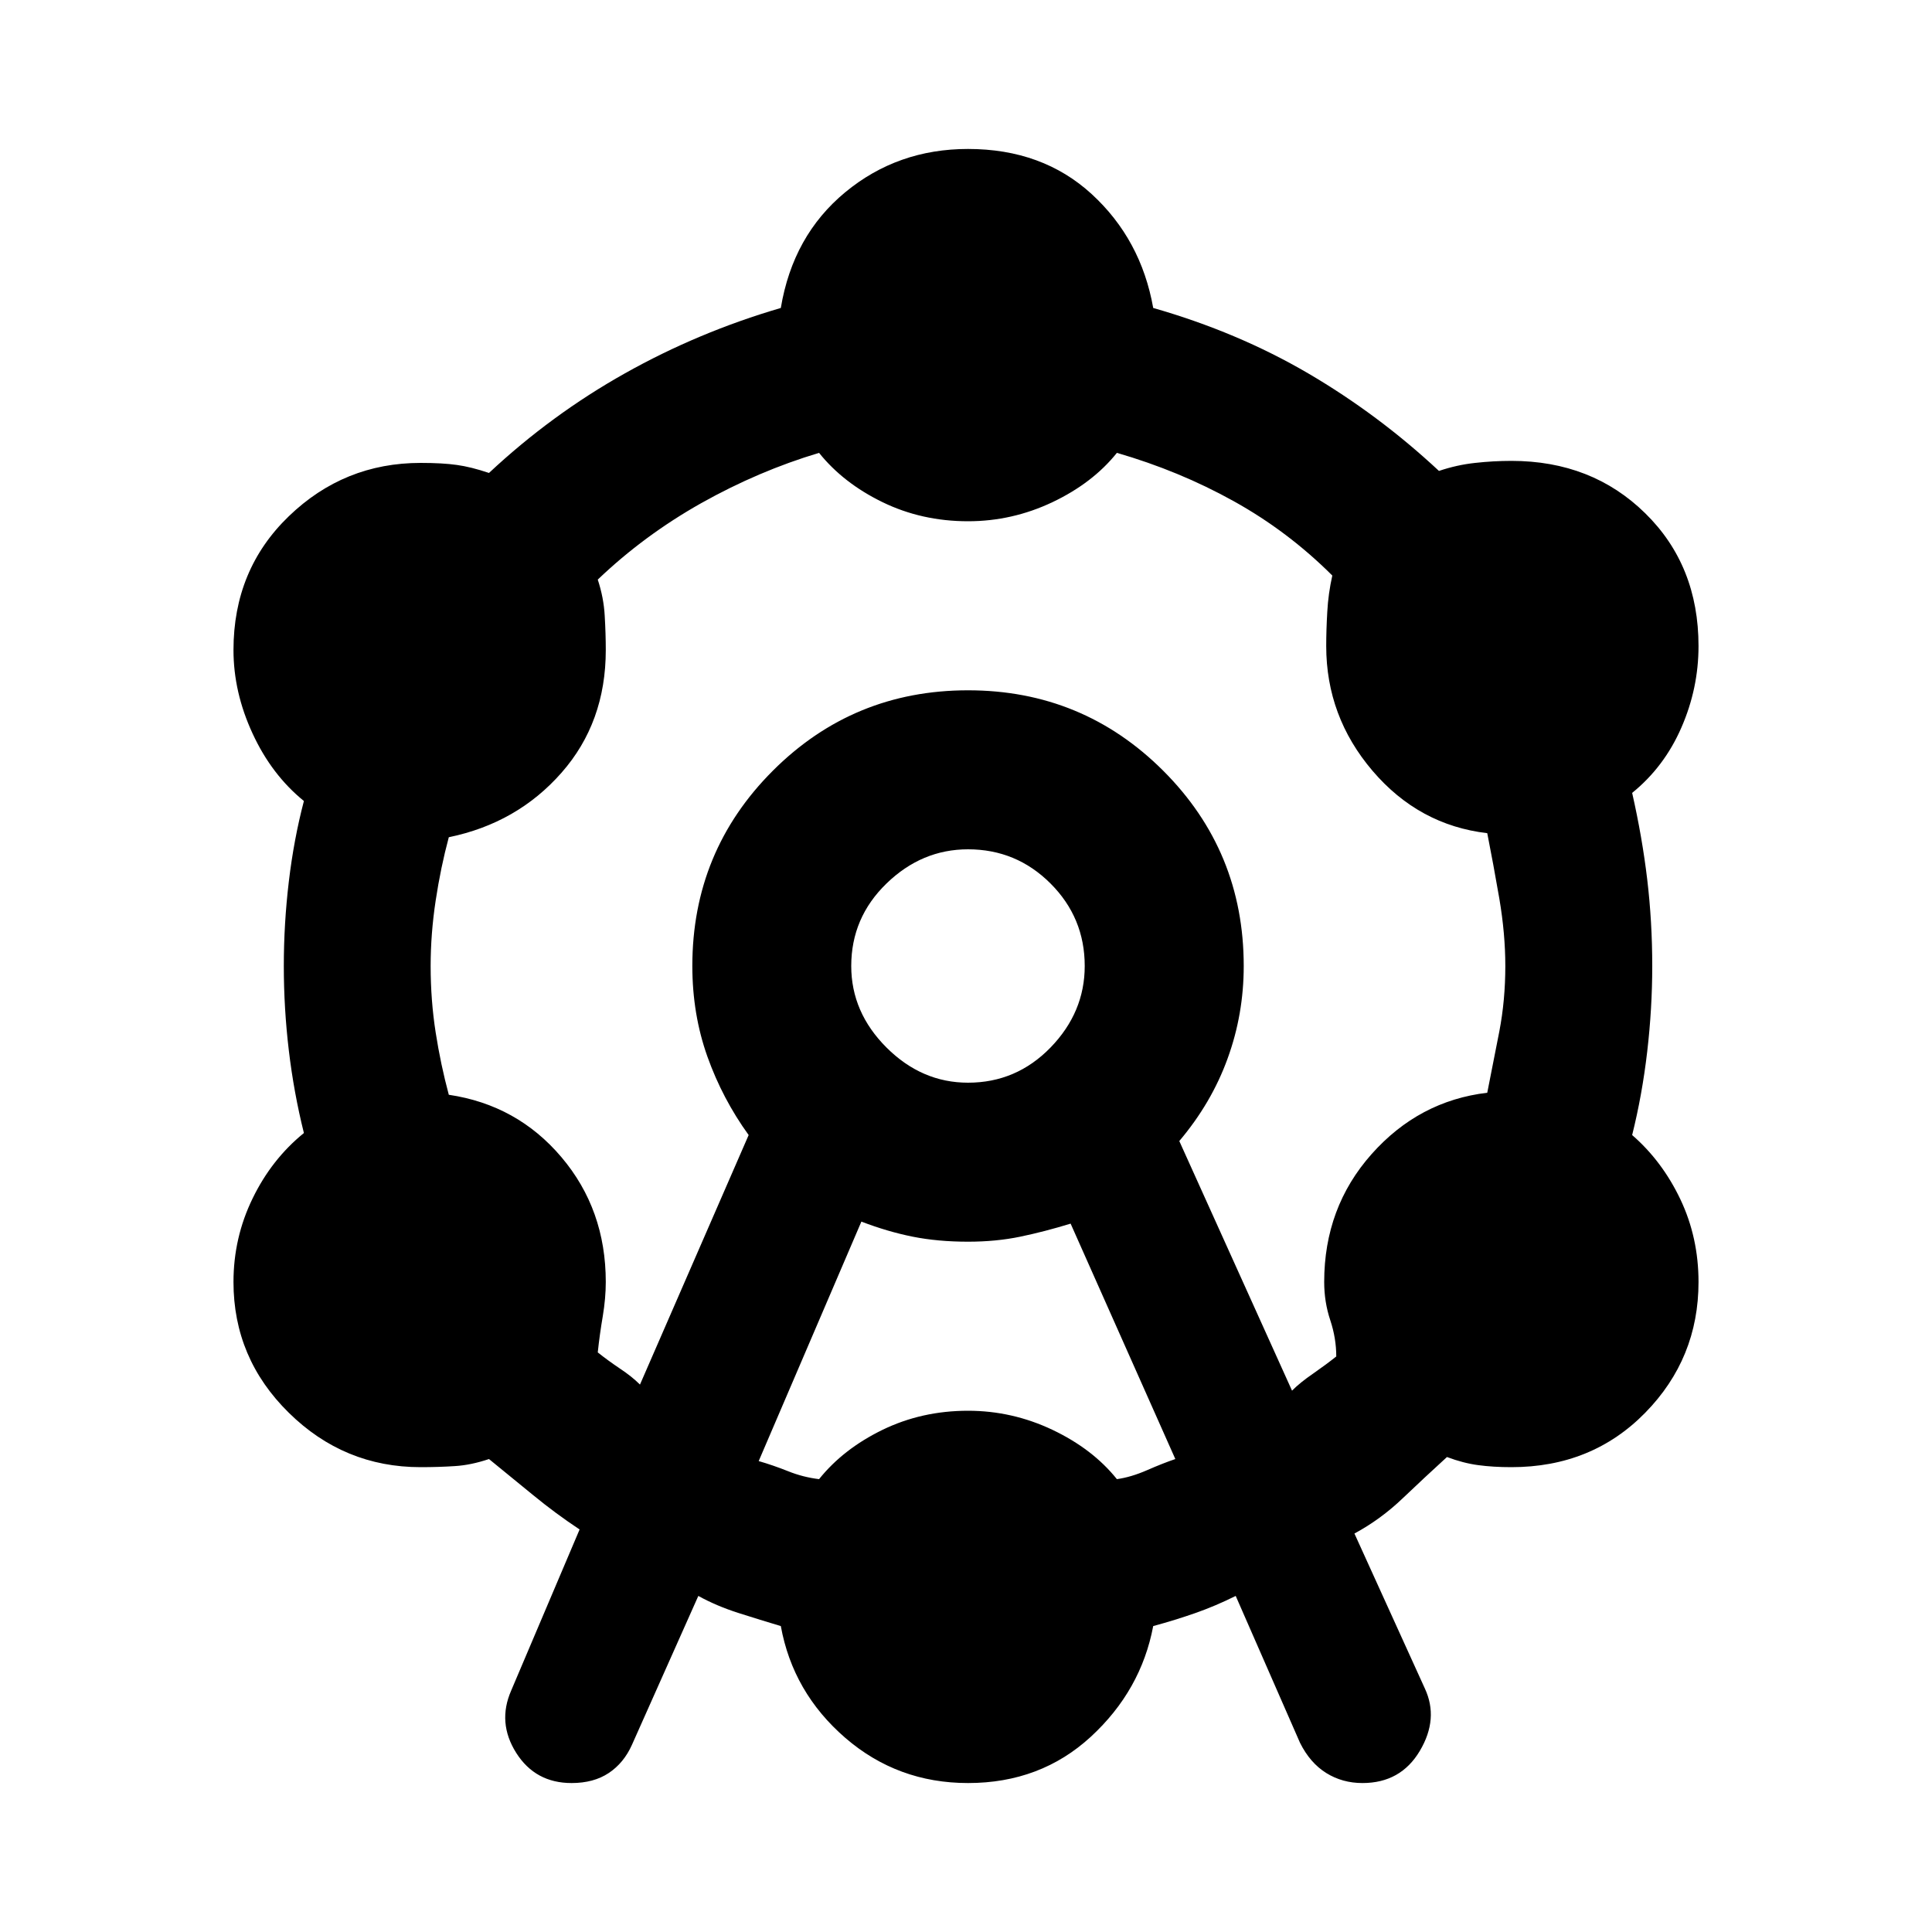 <svg xmlns="http://www.w3.org/2000/svg" height="20" width="20"><path d="M5.917 18.458q-.375 0-.573-.312-.198-.313-.052-.646L6 15.833q-.25-.166-.479-.354l-.459-.375q-.187.063-.354.073-.166.011-.354.011-.792 0-1.364-.563-.573-.563-.573-1.354 0-.459.198-.865.197-.406.531-.677-.104-.417-.156-.854-.052-.437-.052-.875t.052-.875q.052-.437.156-.833-.334-.271-.531-.698-.198-.427-.198-.865 0-.833.573-1.385.572-.552 1.364-.552.229 0 .375.021.146.02.333.083.646-.604 1.407-1.031.76-.427 1.614-.677.125-.75.667-1.198.542-.448 1.271-.448.771 0 1.281.468.51.469.636 1.178.874.25 1.604.677.729.427 1.354 1.01.187-.063.375-.083.187-.021.375-.021.833 0 1.385.542.552.541.552 1.375 0 .437-.177.843-.177.407-.51.677.104.459.156.896.052.438.052.896 0 .438-.052.885-.052.448-.156.865.312.271.5.667.187.395.187.854 0 .791-.552 1.354-.552.563-1.385.563-.188 0-.344-.021-.156-.021-.323-.084-.229.209-.458.427-.229.219-.5.365l.729 1.604q.146.313-.052.646-.198.333-.594.333-.208 0-.375-.104t-.271-.312l-.666-1.521q-.209.104-.417.177t-.437.135q-.126.667-.646 1.146-.521.479-1.271.479-.729 0-1.271-.468-.542-.469-.667-1.157-.208-.062-.437-.135-.229-.073-.417-.177l-.687 1.541q-.084.188-.24.292-.156.104-.385.104Zm.708-4.125L7.75 11.75q-.271-.375-.427-.812-.156-.438-.156-.938 0-1.188.833-2.021t2.021-.833q1.187 0 2.021.833.833.833.833 2.021 0 .5-.167.958-.166.459-.5.854l1.167 2.584q.083-.084.219-.177.135-.094.239-.177 0-.188-.062-.375-.063-.188-.063-.396 0-.771.49-1.323.49-.552 1.198-.636l.125-.635q.062-.323.062-.677 0-.333-.062-.698-.063-.364-.125-.677-.708-.083-1.188-.646-.479-.562-.479-1.291 0-.167.011-.355.01-.187.052-.375-.459-.458-1.021-.77-.563-.313-1.209-.5-.25.312-.666.51-.417.198-.875.198-.479 0-.886-.198-.406-.198-.656-.51-.625.187-1.219.52-.593.334-1.072.792.062.188.072.375.011.187.011.354 0 .75-.459 1.271-.458.521-1.166.667-.084.312-.136.656-.052.344-.052.677 0 .354.052.688.052.333.136.645.708.105 1.166.646.459.542.459 1.292 0 .167-.031.354-.032.187-.052.375.104.083.229.167.125.083.208.166Zm1.229.792q.146.042.302.104.156.063.323.083.25-.312.656-.51.407-.198.886-.198.458 0 .875.198.416.198.666.51.146-.02.313-.093t.292-.115l-1.084-2.437q-.271.083-.521.135-.25.052-.541.052-.313 0-.573-.052-.26-.052-.531-.156Zm2.167-3.917q.5 0 .854-.364.354-.365.354-.844 0-.5-.354-.854t-.854-.354q-.479 0-.844.354T8.812 10q0 .479.365.844.365.364.844.364Zm0-1.208Z"/></svg>